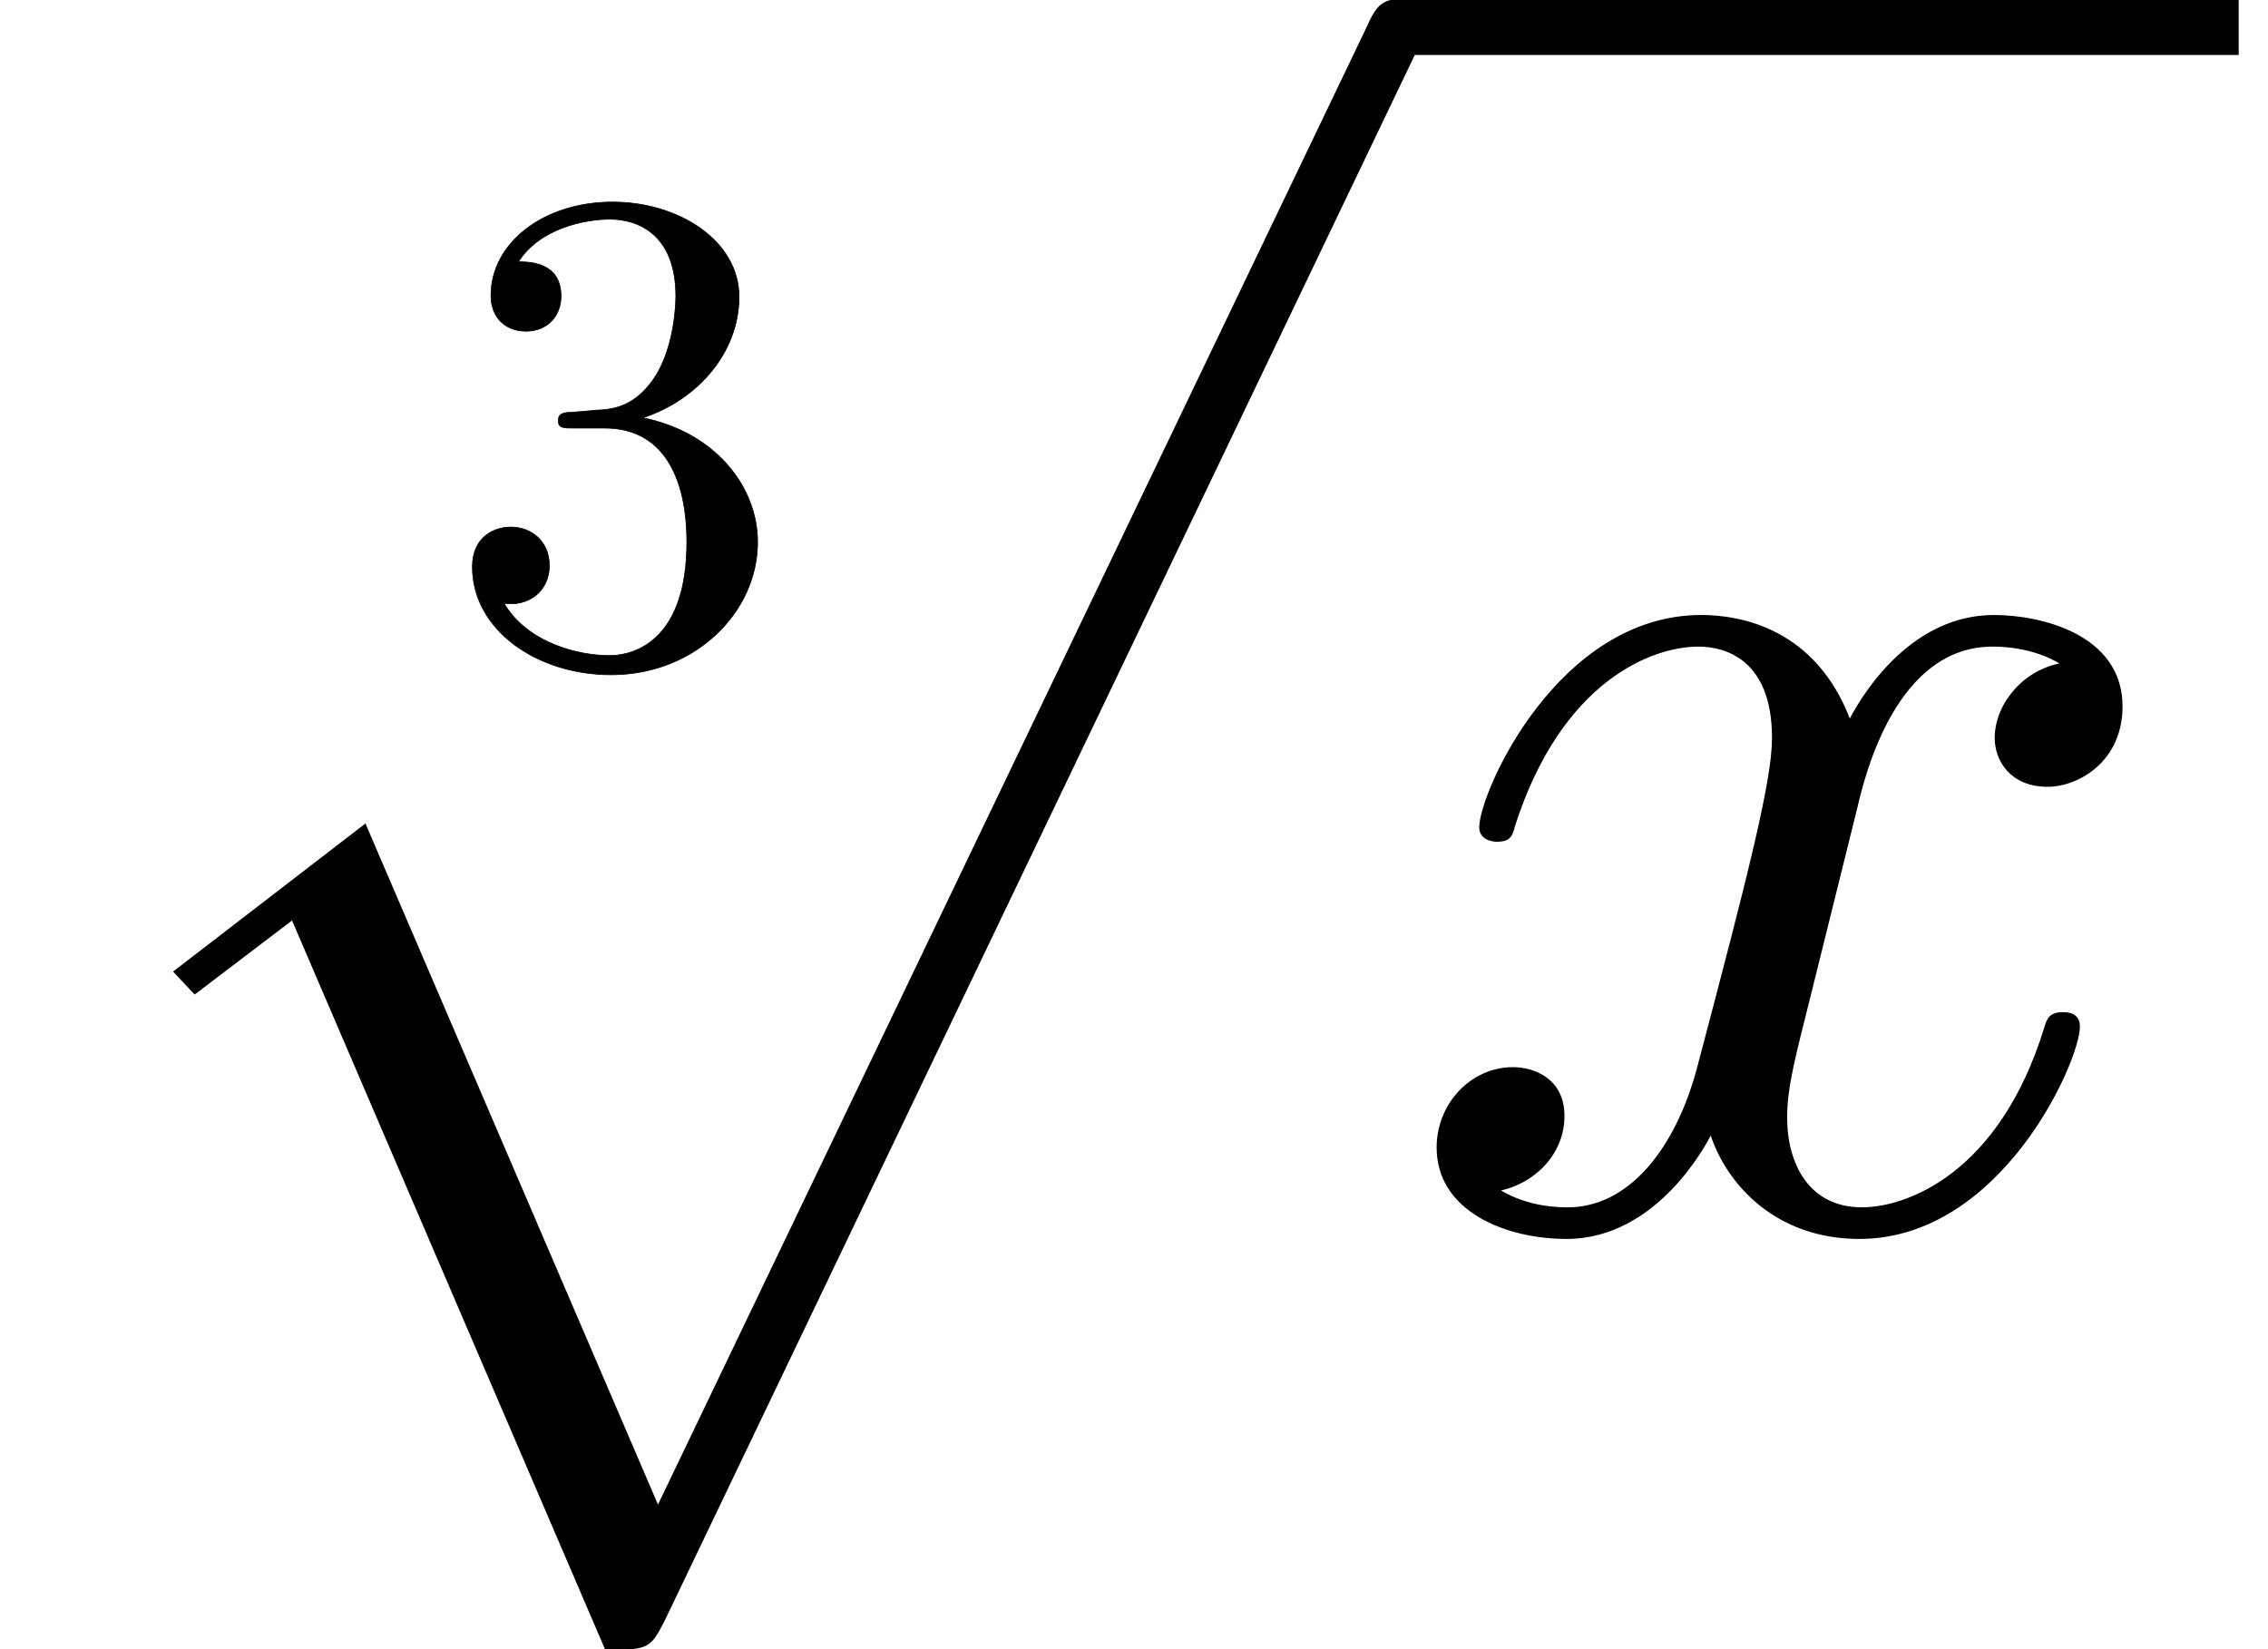 <?xml version="1.0" encoding="UTF-8" standalone="no"?>
<svg xmlns="http://www.w3.org/2000/svg" viewBox="-1 0 99 72" width="99" height="72" style="background:white;vertical-align:-19px">
    <g fill="currentColor" stroke="currentColor" transform="translate(0,0)">
        <g transform="translate(0,53.4)" id="5">
            <g transform="translate(0,0)" id="2">
                <g transform="translate(18.36,-24.6)" id="3"></g>
                <g transform="translate(0,-2.4)" id="undefined"></g>
                <g transform="translate(60,0)" id="undefined">
                    <g transform="translate(0,7.105427357601002e-15)" id="4"></g>
                </g>
            </g>
        </g>
        <g transform="translate(0,53.4)" id="5">
            <g transform="translate(0,0)" id="2">
                <g transform="translate(18.36,-24.6)" id="3">
                    <path id="0" style="opacity:1" aria-hidden="true" d="M 457,171 C 457,253 394,331 290,352C 372,379 430,449 430,528C 430,610 342,666 246,666C 145,666 69,606 69,530C 69,497 91,478 120,478C 151,478 171,500 171,529C 171,579 124,579 109,579C 140,628 206,641 242,641C 283,641 338,619 338,529C 338,517 336,459 310,415C 280,367 246,364 221,363C 213,362 189,360 182,360C 174,359 167,358 167,348C 167,337 174,337 191,337L 235,337 C 317,337 354,269 354,171C 354,35 285,6 241,6C 198,6 123,23 88,82C 123,77 154,99 154,137C 154,173 127,193 98,193C 74,193 42,179 42,135C 42,44 135,-22 244,-22C 366,-22 457,69 457,171Z" transform="translate(0, 0) scale(0.03, -0.03)"></path>
                </g>
                <g transform="translate(0,-2.4)" id="undefined">
                    <path id="undefined" style="opacity:1" aria-hidden="true" d="M 1020,830 C 1020,841 1012,850 1000,850C 987,850 983,841 978,830L 462,-246 L 249,250 L 110,143 L 125,127 L 196,181 L 424,-350 C 455,-350 456,-349 466,-330L 1013,812 C 1020,825 1020,827 1020,830Z" transform="translate(0, 0) scale(0.06, -0.06)"></path>
                </g>
                <g transform="translate(60,0)" id="undefined">
                    <line type="line" x1="0" y1="-52.2" x2="36.72" y2="-52.2" stroke-width="2.4" stroke-linecap="butt"></line>
                    <g transform="translate(0,7.105427357601002e-15)" id="4">
                        <path id="1" style="opacity:1" aria-hidden="true" d="M 527,376 C 527,428 468,442 434,442C 376,442 341,389 329,366C 304,432 250,442 221,442C 117,442 60,313 60,288C 60,278 72,278 72,278C 80,278 83,280 85,289C 119,395 185,420 219,420C 238,420 273,411 273,353C 273,322 256,255 219,115C 203,53 168,11 124,11C 118,11 95,11 74,24C 99,29 121,50 121,78C 121,105 99,113 84,113C 54,113 29,87 29,55C 29,9 79,-11 123,-11C 189,-11 225,59 228,65C 240,28 276,-11 336,-11C 439,-11 496,118 496,143C 496,153 487,153 484,153C 475,153 473,149 471,142C 438,35 370,11 338,11C 299,11 283,43 283,77C 283,99 289,121 300,165L 334,302 C 340,328 363,420 433,420C 438,420 462,420 483,407C 455,402 435,377 435,353C 435,337 446,318 473,318C 495,318 527,336 527,376Z" transform="translate(0, 0) scale(0.06, -0.06)"></path>
                    </g>
                </g>
            </g>
        </g>
    </g>
</svg>
